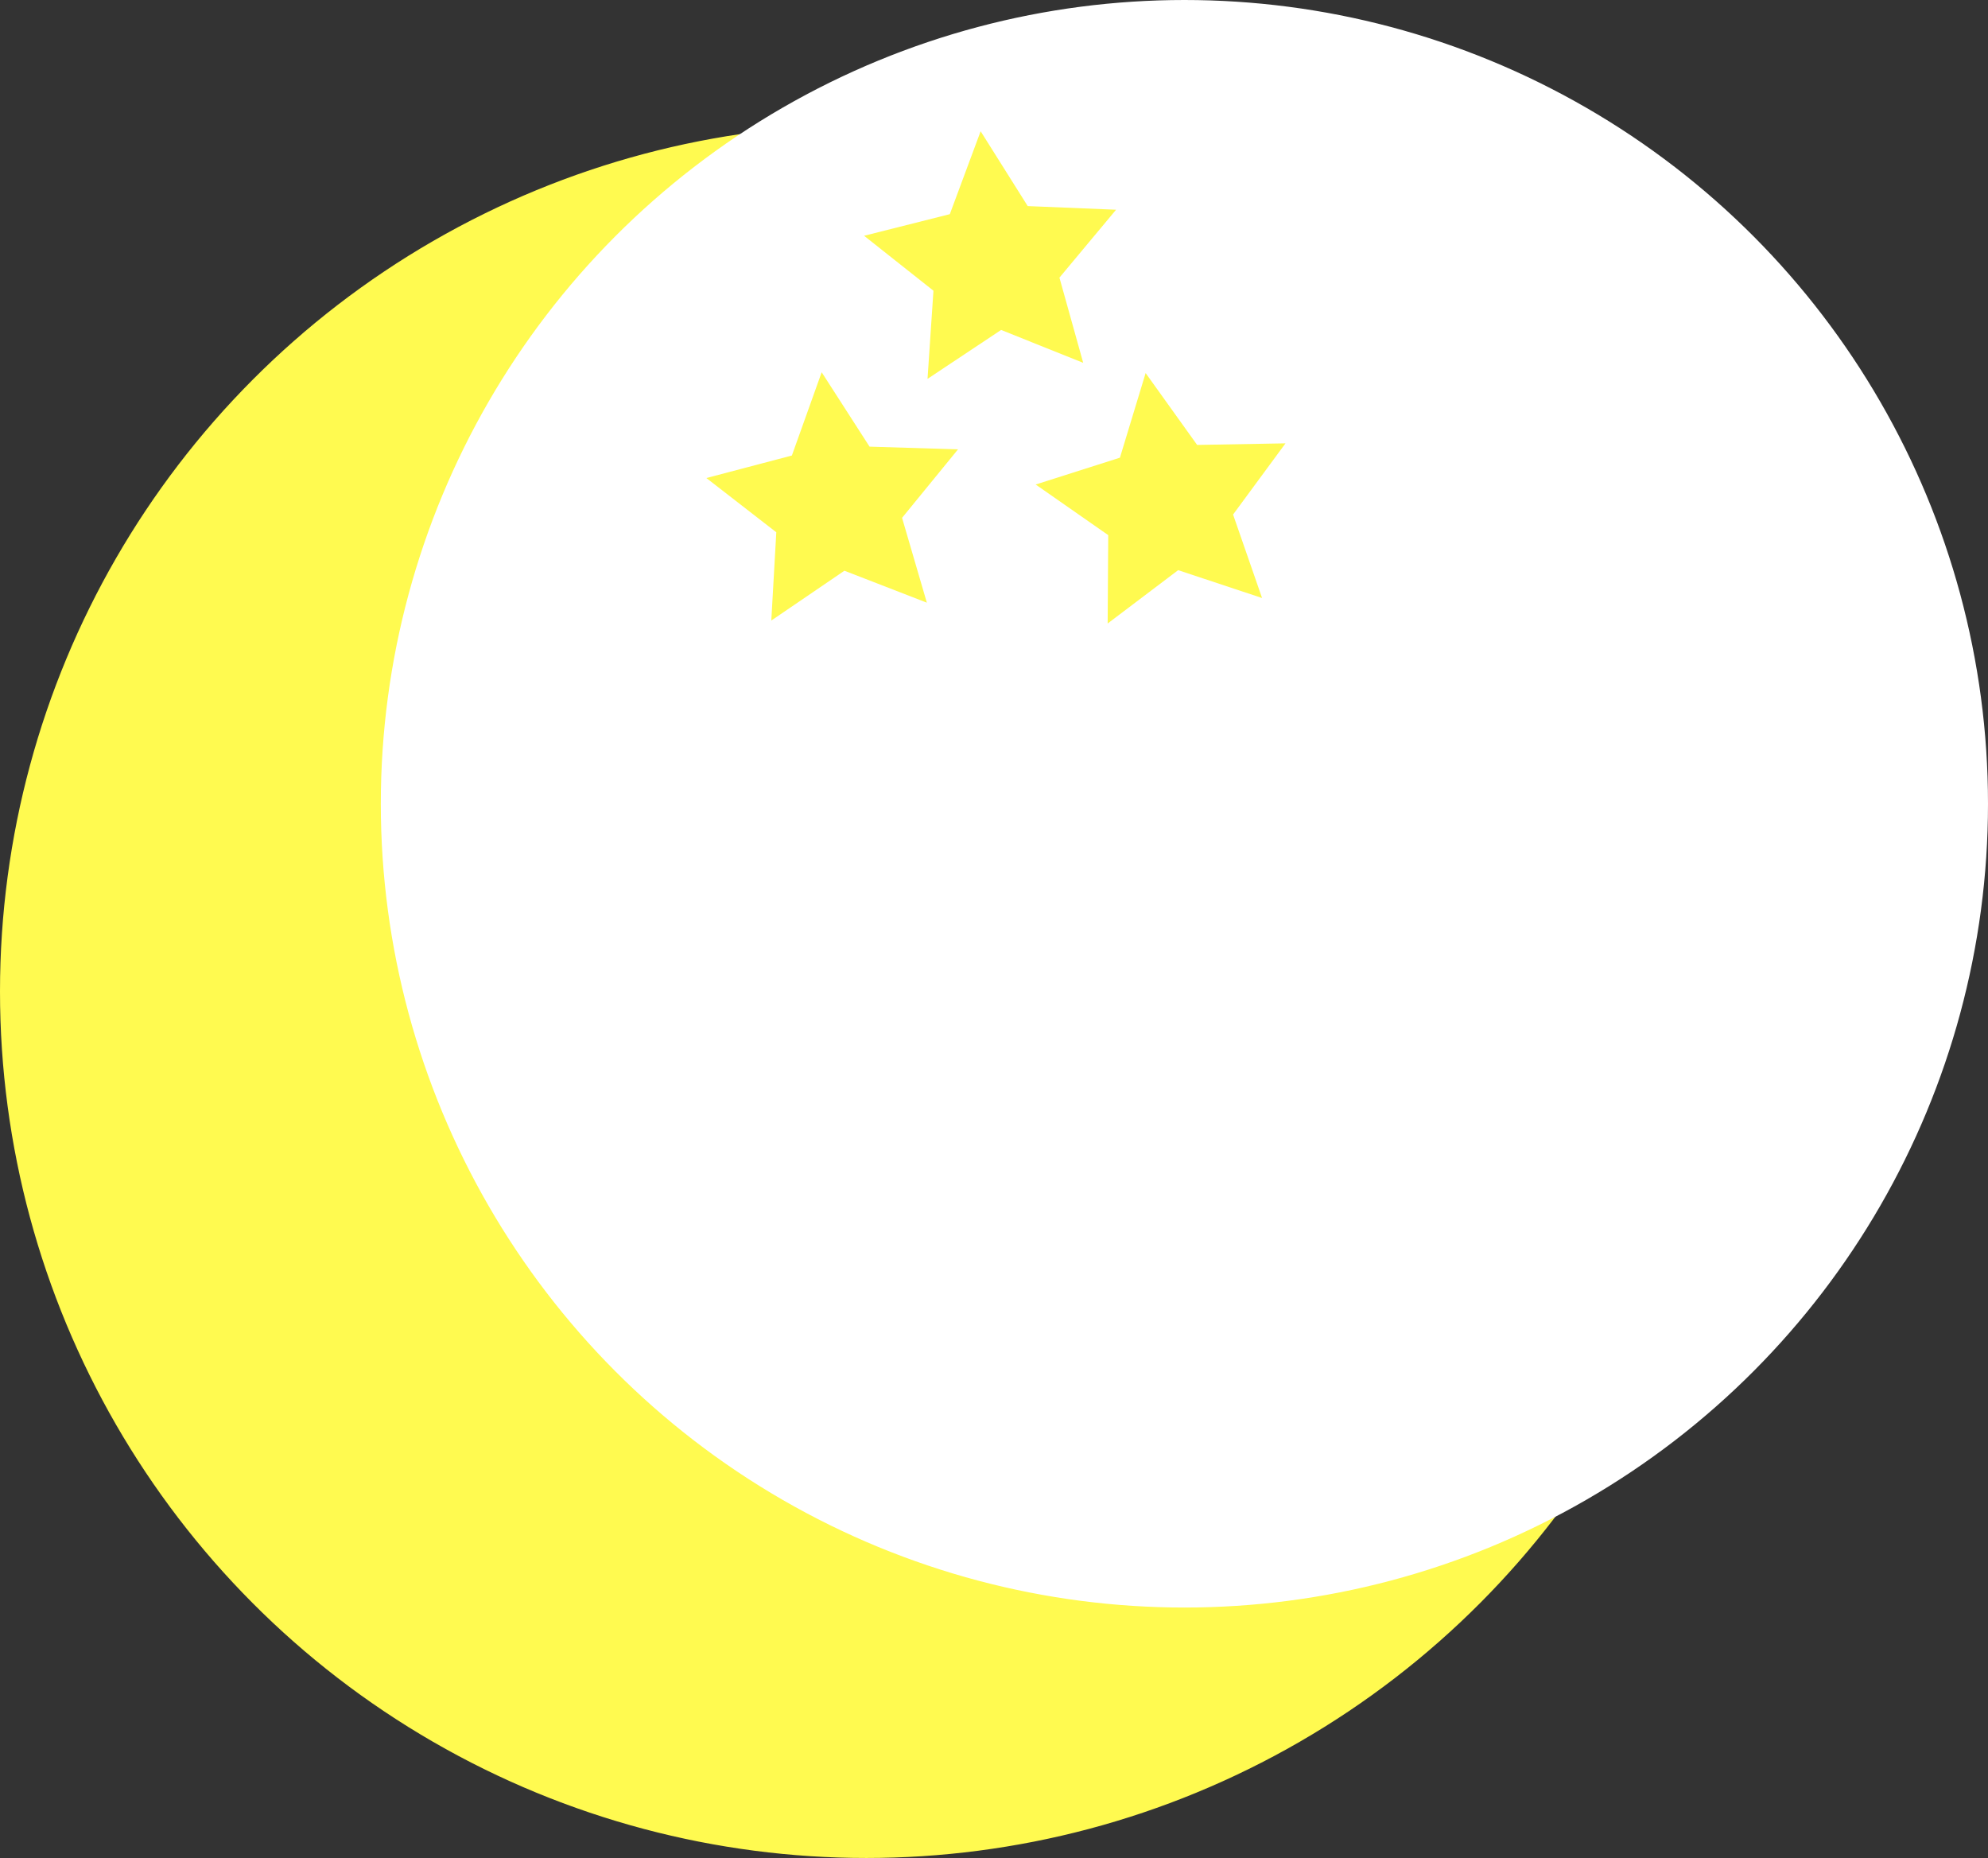 <svg id="moon" xmlns="http://www.w3.org/2000/svg" width="174.83" height="163.36" viewBox="0 0 174.83 163.36">
  <rect x="0" y="0" width="174.83" height="163.36" fill="#333333" stroke="none"/>
  <defs>
    <style>
      .cls-1, .cls-3 {
        fill: #fffa50;
      }

      .cls-1 {
        stroke: #fffa50;
      }

      .cls-1, .cls-2 {
        stroke-miterlimit: 10;
      }

      .cls-2 {
        fill: #fff;
        stroke: #fff;
      }
    </style>
  </defs>
  <circle id="moonCircle" class="cls-1" cx="76.19" cy="87.17" r="75.69"/>
  <circle id="moonCut" class="cls-2" cx="104.16" cy="70.67" r="70.17"/>
  <g id="Stars">
    <polygon class="cls-3" points="86.24 11.54 90.38 18.12 98.15 18.44 93.17 24.41 95.26 31.9 88.04 29.01 81.57 33.31 82.09 25.56 75.99 20.73 83.53 18.83 86.24 11.54"/>
    <polygon class="cls-3" points="72.26 32.73 76.47 39.27 84.25 39.51 79.33 45.53 81.51 52.99 74.26 50.18 67.83 54.56 68.27 46.8 62.12 42.03 69.64 40.05 72.26 32.73"/>
    <polygon class="cls-3" points="100.75 32.8 105.28 39.12 113.05 38.98 108.44 45.24 110.99 52.58 103.61 50.13 97.41 54.82 97.46 47.05 91.08 42.6 98.49 40.24 100.75 32.8"/>
  </g>
</svg>
